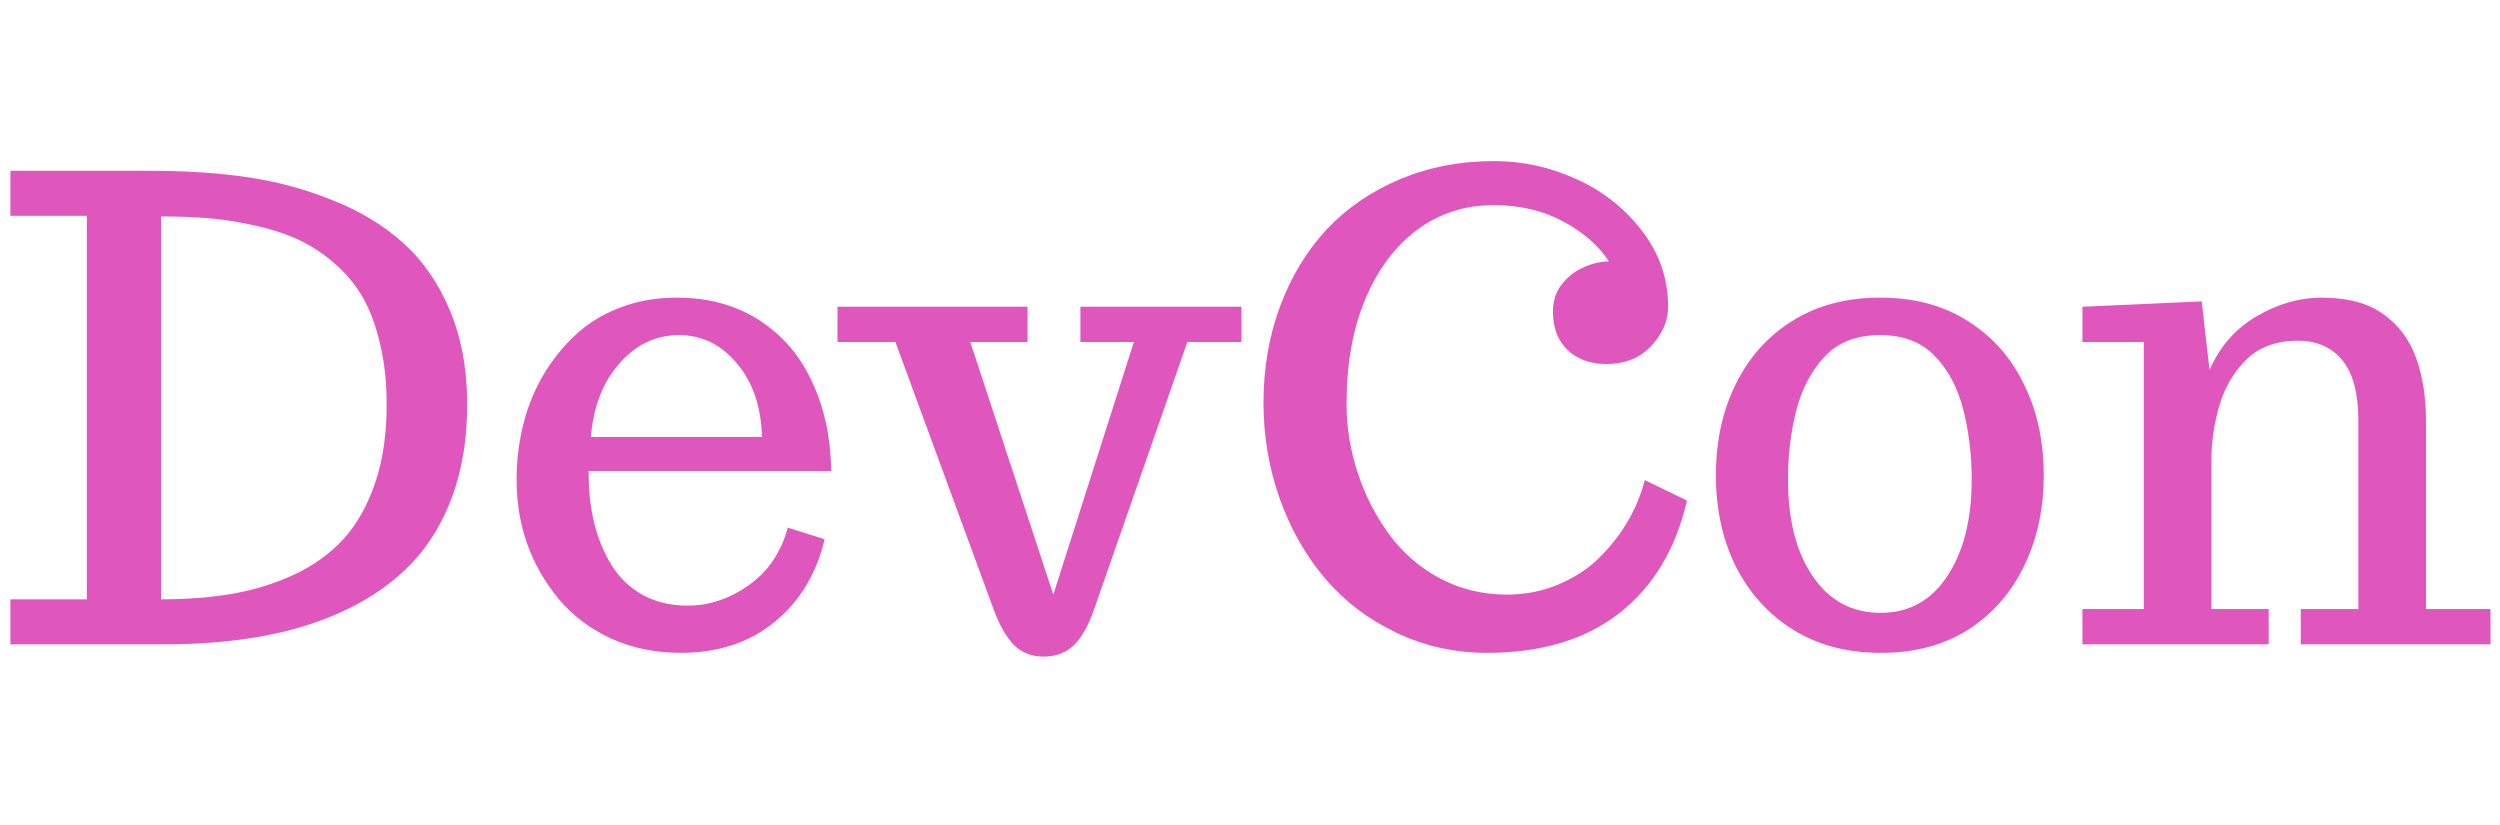 <svg width="97" height="32" viewBox="0 0 97 32" fill="none" xmlns="http://www.w3.org/2000/svg">
<path d="M0.403 25V23.254H3.369V8.374H0.403V6.628H5.92C7.239 6.628 8.459 6.71 9.583 6.873C10.714 7.035 11.816 7.332 12.891 7.764C13.965 8.187 14.876 8.736 15.625 9.412C16.382 10.079 16.988 10.946 17.444 12.012C17.9 13.094 18.127 14.323 18.127 15.698C18.127 17 17.94 18.172 17.566 19.214C17.192 20.247 16.667 21.122 15.991 21.838C15.308 22.555 14.473 23.153 13.489 23.633C12.512 24.105 11.434 24.451 10.254 24.67C9.074 24.89 7.78 25 6.372 25H0.403ZM6.25 23.254C7.275 23.254 8.203 23.181 9.033 23.035C9.871 22.888 10.669 22.64 11.426 22.29C12.183 21.932 12.817 21.472 13.33 20.911C13.843 20.349 14.25 19.629 14.551 18.75C14.852 17.879 15.002 16.862 15.002 15.698C15.002 14.836 14.917 14.05 14.746 13.342C14.583 12.634 14.36 12.032 14.075 11.536C13.782 11.031 13.415 10.592 12.976 10.217C12.545 9.843 12.089 9.542 11.609 9.314C11.121 9.086 10.571 8.903 9.961 8.765C9.351 8.626 8.752 8.529 8.166 8.472C7.581 8.423 6.942 8.398 6.25 8.398V23.254ZM26.416 25.33C25.423 25.33 24.516 25.142 23.694 24.768C22.88 24.386 22.209 23.877 21.68 23.242C20.589 21.924 20.044 20.382 20.044 18.616C20.044 17.883 20.129 17.171 20.3 16.48C20.471 15.788 20.732 15.145 21.081 14.551C21.431 13.957 21.851 13.436 22.339 12.988C22.827 12.533 23.409 12.178 24.084 11.926C24.744 11.674 25.472 11.548 26.27 11.548C27.97 11.548 29.37 12.117 30.469 13.257C31.006 13.818 31.433 14.53 31.75 15.393C32.068 16.248 32.235 17.208 32.251 18.274H22.839V18.372C22.839 19.788 23.14 20.98 23.743 21.948C24.044 22.428 24.442 22.807 24.939 23.084C25.444 23.36 26.021 23.498 26.672 23.498C27.519 23.498 28.312 23.234 29.053 22.705C29.801 22.176 30.306 21.431 30.566 20.471L31.995 20.923C31.677 22.266 31.03 23.336 30.054 24.133C29.077 24.931 27.865 25.33 26.416 25.33ZM22.925 16.956H29.565C29.533 15.776 29.207 14.823 28.589 14.099C27.979 13.367 27.23 13.001 26.343 13.001C25.448 13.001 24.678 13.367 24.036 14.099C23.393 14.823 23.023 15.776 22.925 16.956ZM40.491 25.476C40.035 25.476 39.657 25.33 39.355 25.037C39.062 24.752 38.798 24.296 38.562 23.669L34.741 13.269H32.495V11.902H39.868V13.269H37.647L40.869 23.071L43.994 13.269H41.919V11.902H48.169V13.269H46.069L42.468 23.596C42.24 24.264 41.972 24.744 41.663 25.037C41.353 25.33 40.963 25.476 40.491 25.476ZM57.703 25.33C56.441 25.33 55.265 25.069 54.175 24.548C53.084 24.027 52.165 23.328 51.416 22.449C50.667 21.57 50.081 20.54 49.658 19.36C49.235 18.172 49.023 16.927 49.023 15.625C49.023 14.282 49.239 13.033 49.67 11.877C50.102 10.722 50.704 9.729 51.477 8.899C52.25 8.077 53.194 7.43 54.309 6.958C55.432 6.486 56.653 6.25 57.971 6.25C59.086 6.25 60.156 6.486 61.182 6.958C62.207 7.422 63.053 8.093 63.721 8.972C64.388 9.843 64.722 10.819 64.722 11.902C64.722 12.455 64.502 12.964 64.062 13.428C63.631 13.892 63.053 14.123 62.329 14.123C61.711 14.123 61.21 13.944 60.828 13.586C60.445 13.22 60.254 12.724 60.254 12.097C60.254 11.674 60.368 11.32 60.596 11.035C60.824 10.742 61.104 10.523 61.438 10.376C61.772 10.221 62.101 10.144 62.427 10.144C62.028 9.534 61.438 9.017 60.657 8.594C59.876 8.171 58.972 7.959 57.947 7.959C56.84 7.959 55.855 8.276 54.993 8.911C54.138 9.546 53.467 10.441 52.978 11.597C52.49 12.752 52.246 14.111 52.246 15.674C52.246 16.569 52.389 17.452 52.673 18.323C52.958 19.194 53.357 19.983 53.87 20.691C54.382 21.407 55.037 21.985 55.835 22.424C56.641 22.856 57.52 23.071 58.472 23.071C59.188 23.071 59.859 22.937 60.486 22.669C61.121 22.4 61.654 22.046 62.085 21.606C62.948 20.744 63.525 19.751 63.818 18.628L65.454 19.421C65.023 21.301 64.148 22.758 62.83 23.791C61.511 24.817 59.802 25.33 57.703 25.33ZM72.974 25.33C71.671 25.33 70.54 25.033 69.58 24.439C68.628 23.844 67.887 23.031 67.358 21.997C66.838 20.955 66.577 19.771 66.577 18.445C66.577 17.118 66.834 15.938 67.346 14.905C67.859 13.863 68.591 13.045 69.543 12.451C70.504 11.849 71.639 11.548 72.949 11.548C74.268 11.548 75.399 11.849 76.343 12.451C77.295 13.045 78.023 13.863 78.528 14.905C79.04 15.938 79.297 17.118 79.297 18.445C79.297 19.755 79.04 20.931 78.528 21.973C78.023 23.014 77.299 23.836 76.355 24.439C75.411 25.033 74.284 25.33 72.974 25.33ZM72.974 23.779C74.064 23.779 74.923 23.307 75.549 22.363C76.184 21.411 76.501 20.158 76.501 18.604C76.501 17.643 76.392 16.736 76.172 15.881C75.952 15.027 75.582 14.335 75.061 13.806C74.548 13.269 73.844 13.001 72.949 13.001C72.038 13.001 71.322 13.277 70.801 13.831C70.28 14.384 69.91 15.088 69.69 15.942C69.478 16.797 69.373 17.684 69.373 18.604C69.373 20.166 69.694 21.419 70.337 22.363C70.98 23.307 71.859 23.779 72.974 23.779ZM80.798 25V23.633H83.179V13.269H80.798V11.902L85.425 11.694L85.73 14.355C86.129 13.444 86.739 12.748 87.561 12.268C88.391 11.788 89.229 11.548 90.076 11.548C91.093 11.548 91.894 11.764 92.481 12.195C93.075 12.618 93.498 13.188 93.75 13.904C94.002 14.62 94.128 15.418 94.128 16.296V23.633H96.631V25H89.27V23.633H91.504V16.321C91.504 15.263 91.296 14.482 90.881 13.977C90.466 13.473 89.897 13.22 89.172 13.22C88.326 13.22 87.655 13.464 87.158 13.953C86.67 14.433 86.32 15.031 86.108 15.747C85.905 16.455 85.803 17.155 85.803 17.847V23.633H88.025V25H80.798Z" fill="#DF57BC"/>
</svg>
